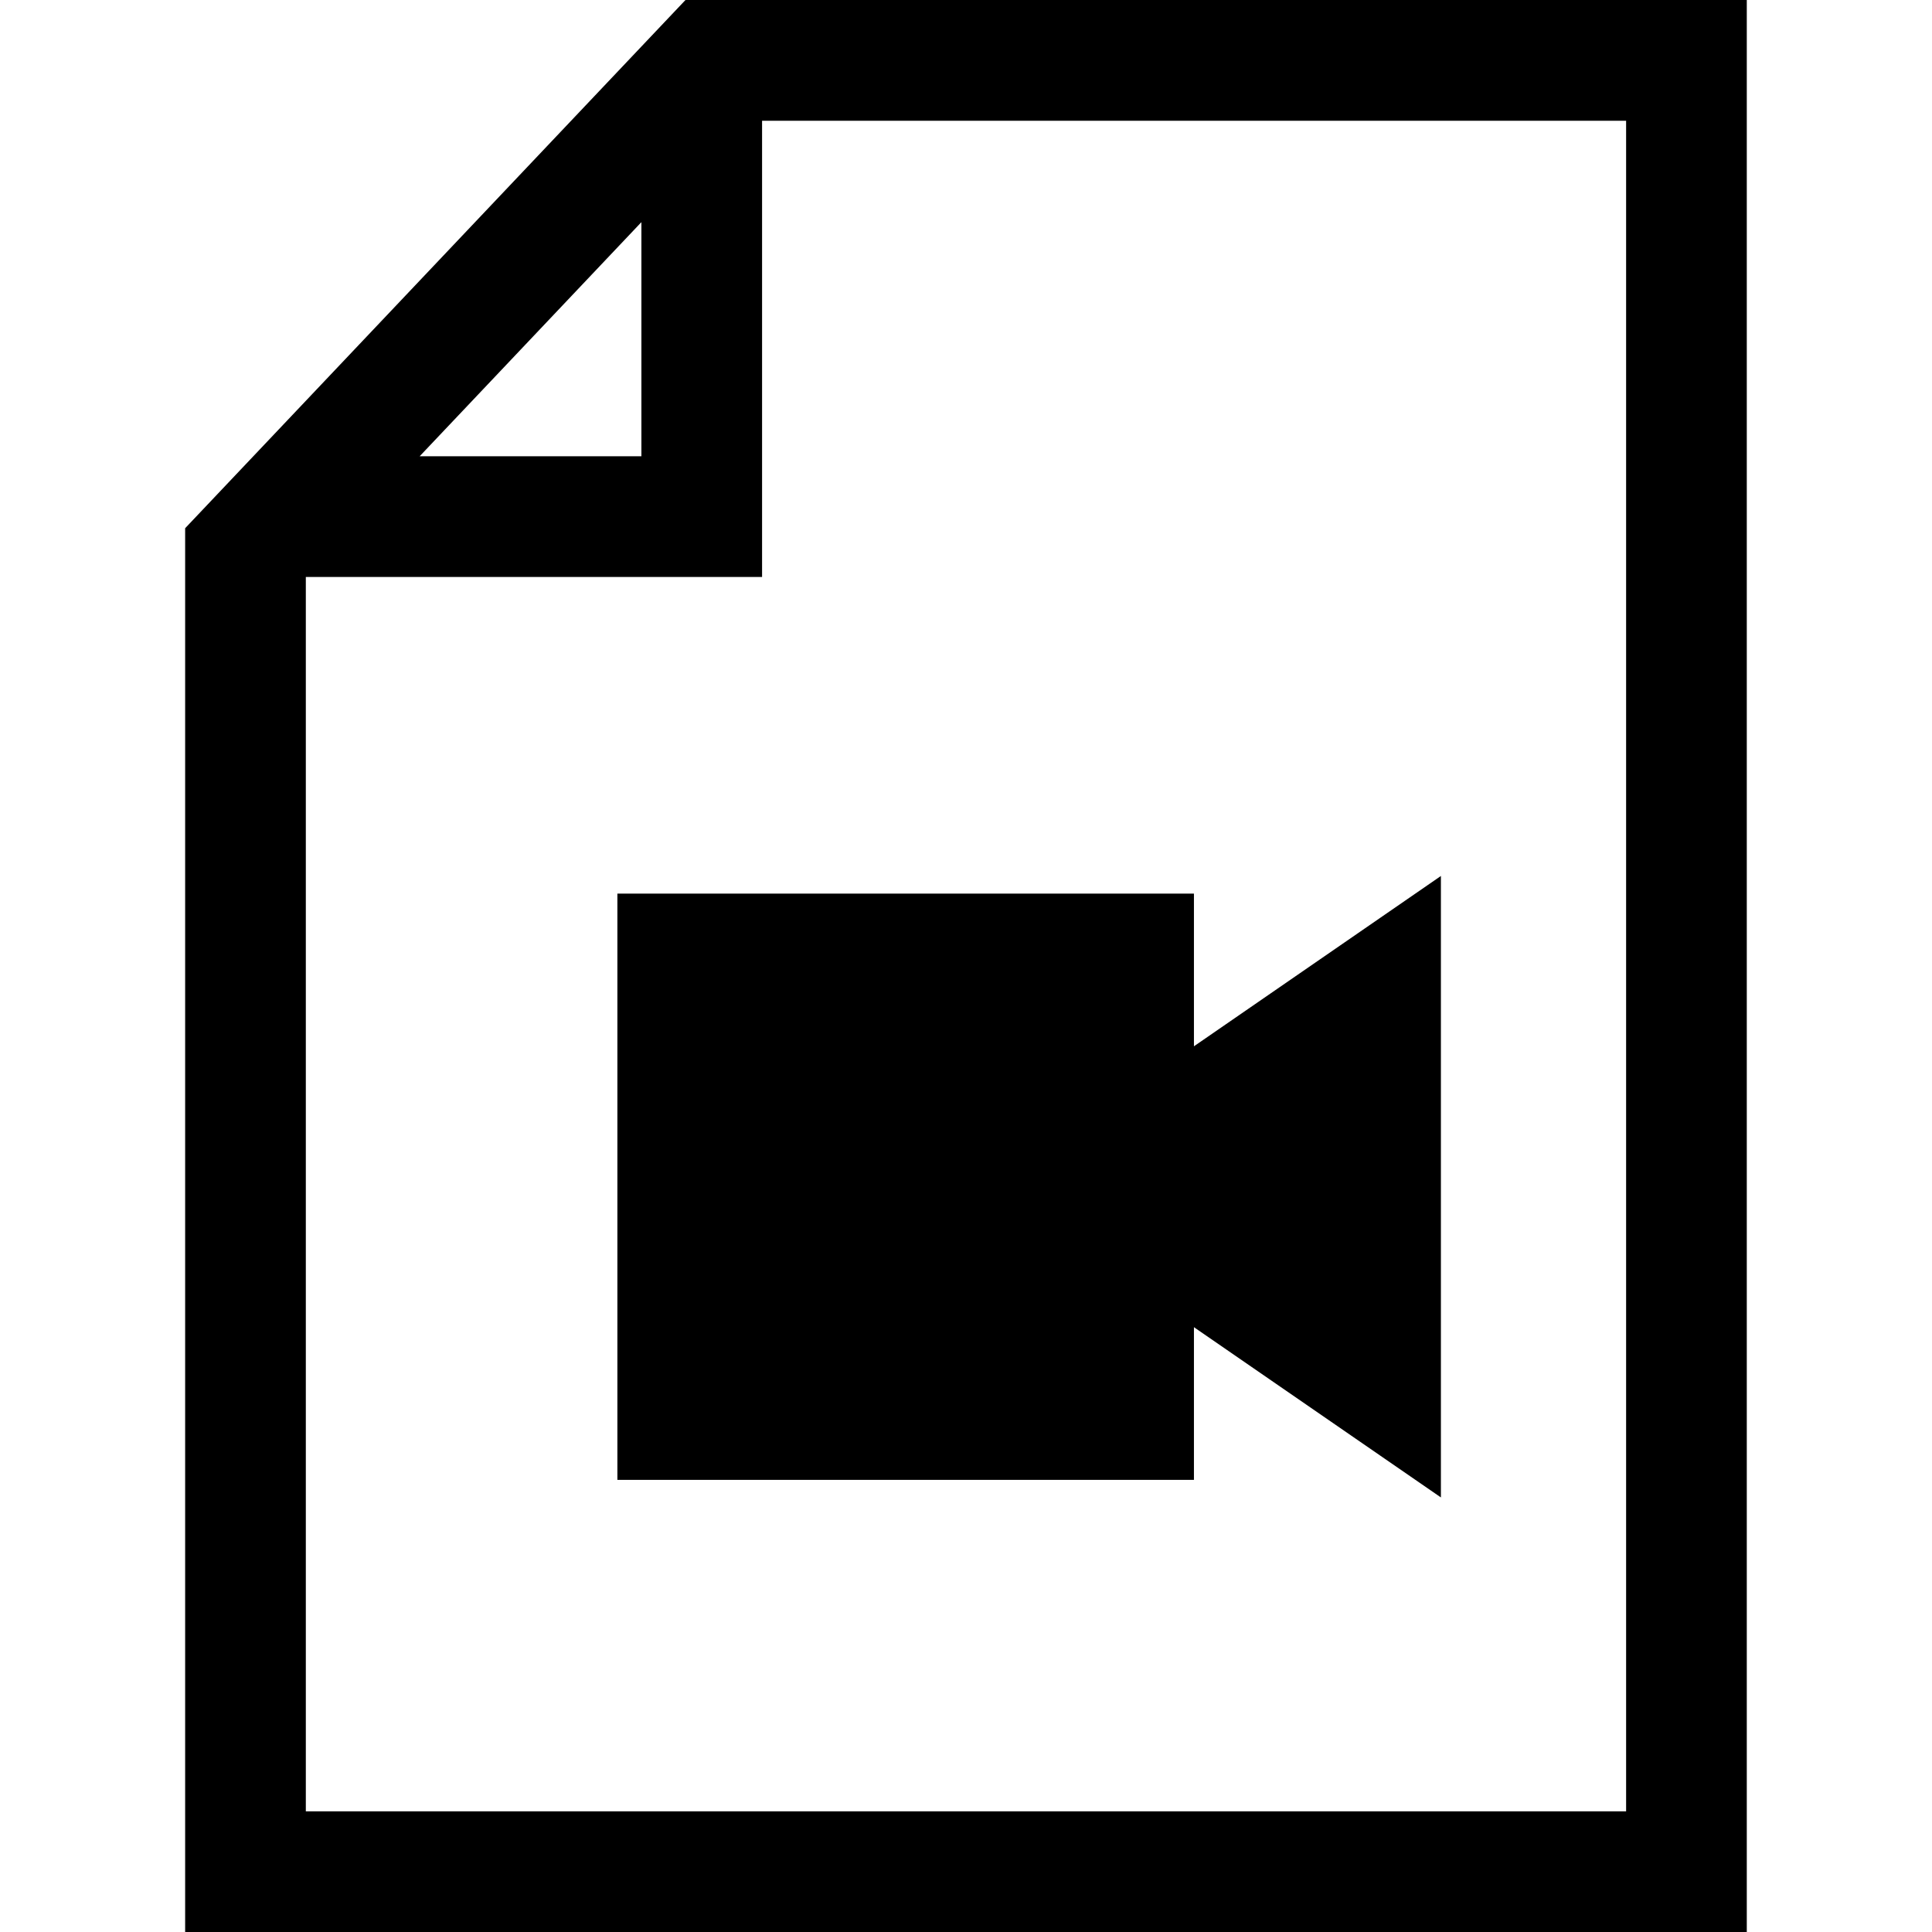 <?xml version="1.0" encoding="iso-8859-1"?>
<!-- Generator: Adobe Illustrator 16.0.0, SVG Export Plug-In . SVG Version: 6.00 Build 0)  -->
<!DOCTYPE svg PUBLIC "-//W3C//DTD SVG 1.1//EN" "http://www.w3.org/Graphics/SVG/1.1/DTD/svg11.dtd">
<svg version="1.1" id="Capa_1" xmlns="http://www.w3.org/2000/svg" xmlns:xlink="http://www.w3.org/1999/xlink" x="0px" y="0px"
	 width="31.378px" height="31.378px" viewBox="0 0 31.378 31.378" style="enable-background:new 0 0 31.378 31.378;"
	 xml:space="preserve">
<g>
	<g>
		<path d="M11.133,0L3.007,8.579v22.799h25.363V0H11.133z M10.417,3.608V7.41H6.816L10.417,3.608z M26.41,29.418H4.967V9.371h7.41
			v-7.41H26.41V29.418L26.41,29.418z"/>
		<polygon points="10.027,14.513 10.027,24.035 19.391,24.035 19.391,21.555 23.402,24.32 23.402,14.227 19.391,16.993 
			19.391,14.513 		"/>
	</g>
</g>
<g>
</g>
<g>
</g>
<g>
</g>
<g>
</g>
<g>
</g>
<g>
</g>
<g>
</g>
<g>
</g>
<g>
</g>
<g>
</g>
<g>
</g>
<g>
</g>
<g>
</g>
<g>
</g>
<g>
</g>
</svg>
